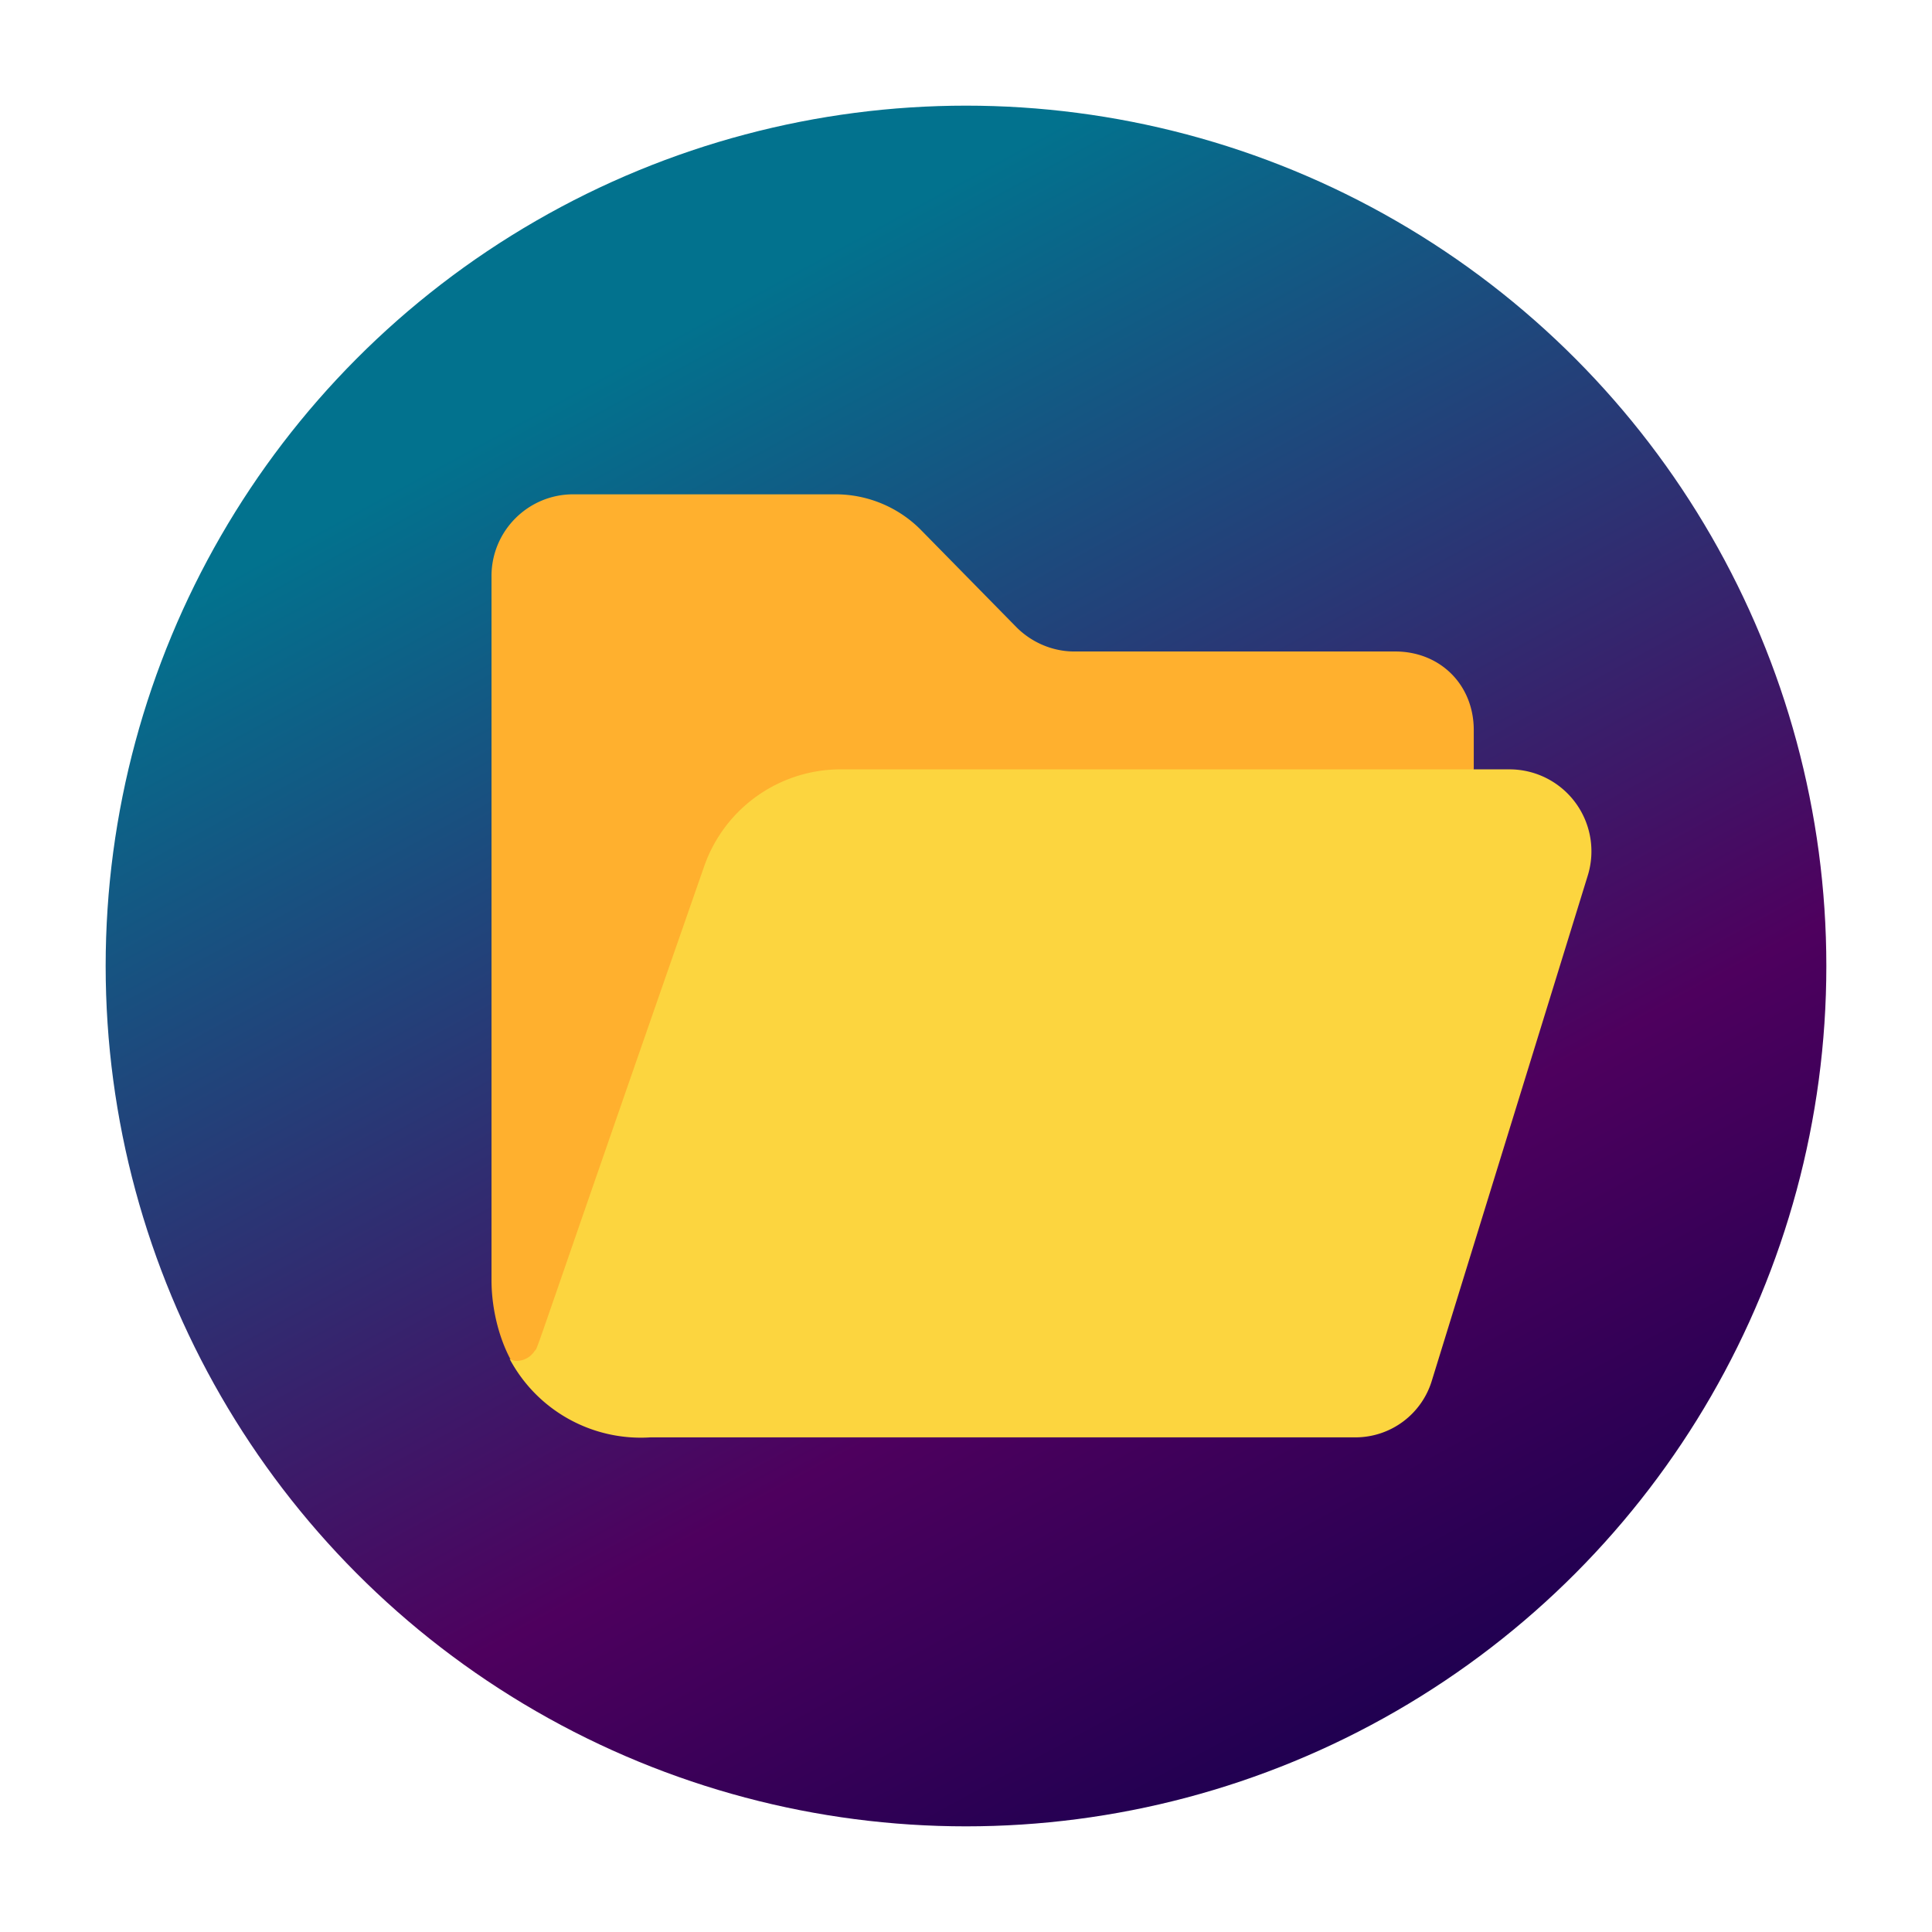<svg xmlns="http://www.w3.org/2000/svg" style="isolation:isolate" viewBox="0 0 512 512">
  <defs>
    <clipPath id="a">
      <path d="M0 0h512v512H0z"/>
    </clipPath>
  </defs>
  <g clip-path="url(#a)">
    <linearGradient id="b" x1=".664" y1="1.167" x2=".151" y2=".227" gradientTransform="matrix(456 0 0 456 28 28)" gradientUnits="userSpaceOnUse">
      <stop offset="0%" stop-color="#040049"/>
      <stop offset="42.083%" stop-color="#4e005e"/>
      <stop offset="99.167%" stop-color="#02728e"/>
    </linearGradient>
    <circle vector-effect="non-scaling-stroke" cx="256" cy="256" r="228" fill="url(#b)"/>
    <path d="M284.701 172.649h85.037c11.964 0 20.825 8.861 20.825 20.825v10.412l-135.361 109.33-118.596 49.251c-4.061-6.248-6.352-15.171-6.352-23.22V152.658c0-11.962 9.697-21.658 21.658-21.658h69.502a31.86 31.86 0 0 1 22.47 9.267l25.542 26.01c4.06 4.03 9.558 6.372 15.275 6.372Z" fill="#FFB02E"/>
    <path d="M400.049 203.886H222.778a38.32 38.32 0 0 0-36.058 25.396c-47.803 137.079-43.857 127.229-45.064 128.77a5.706 5.706 0 0 1-4.717 2.603 3.644 3.644 0 0 1-1.895-.562 39.388 39.388 0 0 0 37.328 20.824h186.923a21.166 21.166 0 0 0 20.189-15.129l41.254-133.642a21.721 21.721 0 0 0-20.689-28.26Z" fill="#FCD53F"/>
  </g>
</svg>